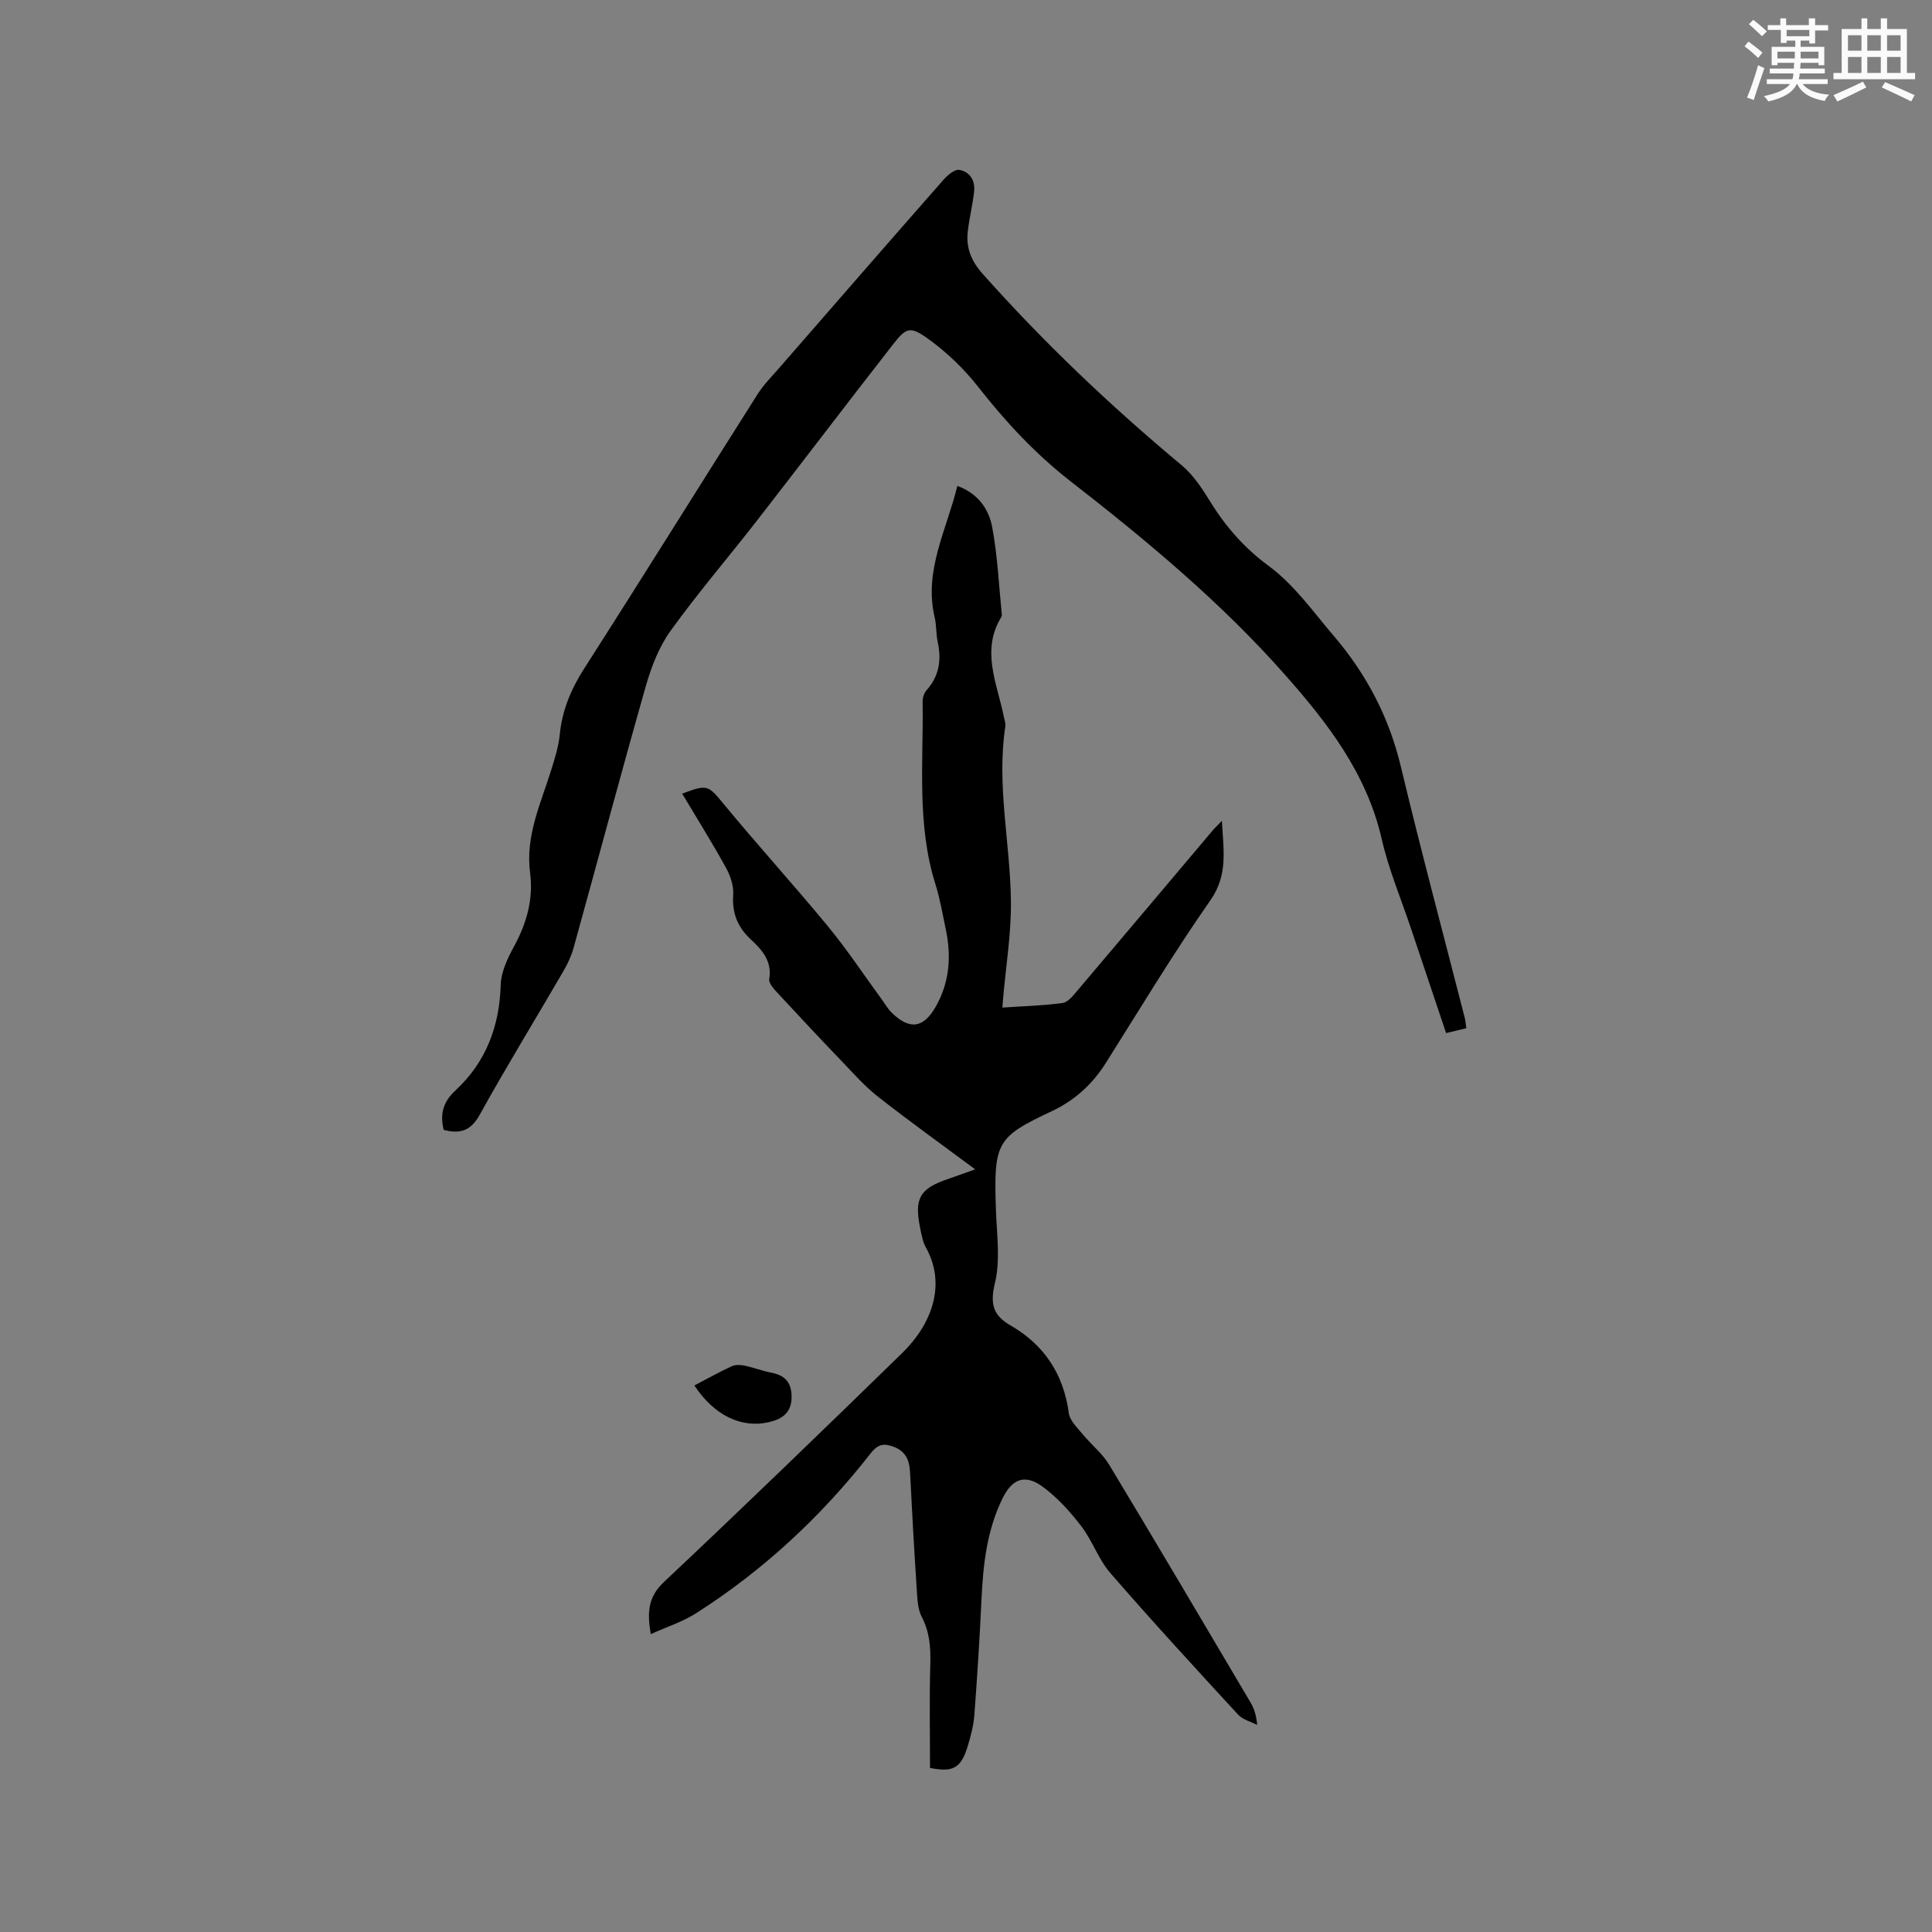 <svg enable-background="new 0 0 400 400" viewBox="0 0 400 400" xmlns="http://www.w3.org/2000/svg"><rect x="0" y="0" width="400" height="400" fill="#808080" stroke="none"/><g fill="#010000"><path d="m201.9 242.1c-7.08-5.26-13.71-10.01-20.12-15.04-2.71-2.12-5.03-4.76-7.42-7.26-4.53-4.72-9.01-9.5-13.45-14.3-.74-.8-1.79-1.97-1.65-2.79.63-3.71-1.49-6.06-3.81-8.21-2.77-2.57-3.9-5.47-3.65-9.26.12-1.84-.59-3.95-1.51-5.61-2.86-5.18-6-10.2-9.05-15.31 5.31-2.03 5.4-1.73 8.74 2.32 7.01 8.5 14.44 16.65 21.44 25.15 3.96 4.8 7.41 10.03 11.09 15.06.69.94 1.27 1.98 2.08 2.79 3.75 3.67 6.61 3.24 9.16-1.25 2.87-5.06 3.24-10.44 2.06-16.01-.66-3.11-1.18-6.26-2.13-9.28-3.91-12.42-2.47-25.2-2.66-37.86-.01-.78.29-1.75.8-2.32 2.64-2.94 3.13-6.28 2.32-10.01-.36-1.65-.23-3.4-.62-5.04-2.3-9.73 2.47-18.14 4.69-27.27 4.28 1.56 6.51 4.8 7.21 8.52 1.11 5.89 1.37 11.94 1.98 17.93.02.21.05.47-.05.63-4.3 6.95-.94 13.73.45 20.56.15.72.44 1.49.34 2.18-1.84 12.13 1.02 24.09 1.16 36.13.08 6.72-1.04 13.46-1.62 20.19-.04.5-.08 1.01-.15 1.87 4.28-.29 8.4-.4 12.46-.95 1.12-.15 2.19-1.52 3.04-2.53 9.33-10.99 18.61-22.03 27.91-33.04.51-.61 1.1-1.16 2.04-2.15.31 6.02 1.32 11.15-2.37 16.44-7.64 10.93-14.53 22.39-21.65 33.68-2.8 4.44-6.48 7.78-11.22 10.01-11.45 5.38-12.03 6.43-11.54 20.54.18 5.04.94 10.31-.22 15.08-1.04 4.3-.34 6.66 3.2 8.7 7.04 4.06 11.01 10.1 12.11 18.2.21 1.53 1.72 2.96 2.81 4.29 1.79 2.18 4.1 4 5.54 6.37 9.84 16.32 19.52 32.74 29.22 49.14.75 1.26 1.25 2.67 1.42 4.74-1.34-.7-3-1.1-3.96-2.15-8.9-9.67-17.81-19.35-26.42-29.28-2.46-2.83-3.71-6.68-6.01-9.69-2.28-2.98-4.9-5.88-7.89-8.11-3.76-2.8-6.43-1.8-8.47 2.39-3.23 6.63-4 13.75-4.33 20.99-.37 7.93-.87 15.87-1.47 23.79-.17 2.19-.74 4.39-1.39 6.5-1.38 4.54-3.04 5.41-7.79 4.46 0-7.17-.15-14.35.06-21.51.1-3.46-.14-6.65-1.79-9.8-.79-1.51-.87-3.46-.99-5.23-.54-8.25-1.01-16.5-1.42-24.75-.12-2.46-.96-4.3-3.38-5.2-1.92-.71-3.19-.66-4.76 1.35-10.19 13.04-22.18 24.21-36.16 33.12-2.78 1.77-6.04 2.81-9.38 4.32-.78-4.59-.54-7.73 2.78-10.84 16.6-15.62 32.98-31.47 49.3-47.38 6.13-5.98 9.17-14.19 4.87-21.86-.65-1.17-.88-2.6-1.16-3.94-1.28-6.22-.1-8.25 5.82-10.23 1.67-.6 3.34-1.2 5.56-1.98z"/><path d="m91.86 233.93c-.79-3.24-.17-5.75 2.45-8.18 6.29-5.83 9.11-13.24 9.36-21.87.08-2.69 1.43-5.5 2.77-7.96 2.61-4.8 4.02-9.79 3.31-15.22-1-7.61 2.19-14.3 4.36-21.24.75-2.41 1.54-4.88 1.78-7.37.5-5.08 2.36-9.46 5.11-13.76 12.06-18.82 23.86-37.81 35.83-56.69 1.29-2.03 3.04-3.78 4.63-5.61 11.27-12.95 22.53-25.9 33.86-38.79.85-.96 2.31-2.22 3.28-2.07 2.2.36 3.34 2.23 3.08 4.51-.31 2.73-.97 5.41-1.3 8.13-.42 3.42.64 6.16 3.07 8.89 12.72 14.29 26.53 27.4 41.22 39.64 2.45 2.04 4.31 4.95 6.02 7.71 3.17 5.12 7.08 9.51 11.9 13.06 5.37 3.95 9.12 9.36 13.39 14.35 6.89 8.03 11.59 16.95 14.06 27.29 4.16 17.39 8.79 34.66 13.22 51.98.15.6.19 1.23.33 2.15-1.37.33-2.65.64-4.19 1.01-2.45-7.31-4.84-14.41-7.22-21.51-2.08-6.22-4.66-12.33-6.12-18.7-3.11-13.56-11.2-24.02-20.09-34.06-13.27-15-28.61-27.75-44.34-39.99-7.28-5.67-13.39-12.25-19.05-19.46-2.95-3.77-6.54-7.23-10.42-10.02-3.77-2.71-4.55-2.34-7.33 1.23-9.39 12.03-18.61 24.18-27.97 36.23-5.98 7.69-12.34 15.1-18.03 23-2.4 3.33-3.98 7.45-5.12 11.44-5.13 18.02-9.95 36.13-14.95 54.18-.47 1.7-1.26 3.37-2.15 4.9-5.75 9.89-11.74 19.65-17.28 29.65-1.89 3.43-4.16 4.02-7.47 3.15z"/><path d="m143.76 286.85c2.67-1.4 5.15-2.79 7.72-3.98.76-.35 1.81-.31 2.67-.13 1.85.38 3.64 1.09 5.5 1.45 2.79.53 4.2 1.92 4.24 4.92.04 3.34-1.88 4.67-4.67 5.33-5.71 1.32-11.34-1.37-15.46-7.59z"/></g><path d="m361.2 9.6.8-1c.9.7 1.9 1.4 2.9 2.3l-.9 1.1c-1-1-2-1.8-2.8-2.4zm.5 10.6c.9-2.1 1.6-4.3 2.3-6.7.4.2.8.4 1.3.6-.7 2.1-1.5 4.3-2.2 6.6zm.4-15.2.9-.9c1 .8 2 1.6 2.8 2.4l-1 1c-.9-.9-1.8-1.7-2.7-2.5zm12.5-1.2h1.2v1.4h2.7v1.1h-2.7v2.7h-1.2v-.6h-1.8v1.3h4.9v3.8h-1.2v-.5h-3.7c0 .4-.1.9-.1 1.2h5.1v1h-5.2c0 .5-.1.9-.2 1.2h6v1h-5.2c1.1 1.3 2.9 2 5.5 2.2-.4.4-.7.8-.9 1.3-2.9-.5-4.8-1.6-5.7-3.5h-.1c-.8 1.7-2.7 2.9-5.9 3.6-.2-.4-.6-.8-.9-1.1 2.8-.6 4.6-1.4 5.4-2.5h-4.8v-1h5.3c.1-.3.2-.7.2-1.2h-4.9v-1h5c0-.4 0-.8.1-1.2h-3.5v.5h-1.2v-3.8h4.9v-1.3h-1.8v.5h-1.2v-2.7h-2.7v-1h2.6v-1.4h1.2v1.4h4.7v-1.4zm-6.6 8.3h3.6c0-.4 0-.9 0-1.4h-3.6zm1.9-4.6h4.7v-1.3h-4.7zm6.6 3.2h-3.7v1.4h3.7z" fill="#fafafb"/><path d="m385.3 3.8h1.3v2.2h2.8v-2.2h1.3v2.2h4.1v9.1h1.7v1.3h-16.9v-1.3h1.7v-9.1h4.1v-2.2zm.4 13.1.7 1.2c-1.8.9-3.8 1.9-6 2.9-.2-.4-.5-.8-.8-1.3 2.3-1 4.3-1.9 6.1-2.8zm-3.1-6.4h2.8v-3.2h-2.8zm0 4.6h2.8v-3.3h-2.8zm4-4.6h2.8v-3.2h-2.8zm0 4.6h2.8v-3.3h-2.8zm3.7 1.9c2.1.9 4.1 1.8 6.1 2.7l-.7 1.3c-2.2-1.1-4.2-2-6.1-2.9zm3.2-9.7h-2.8v3.2h2.8zm-2.8 7.8h2.8v-3.3h-2.8z" fill="#fafafb"/></svg>